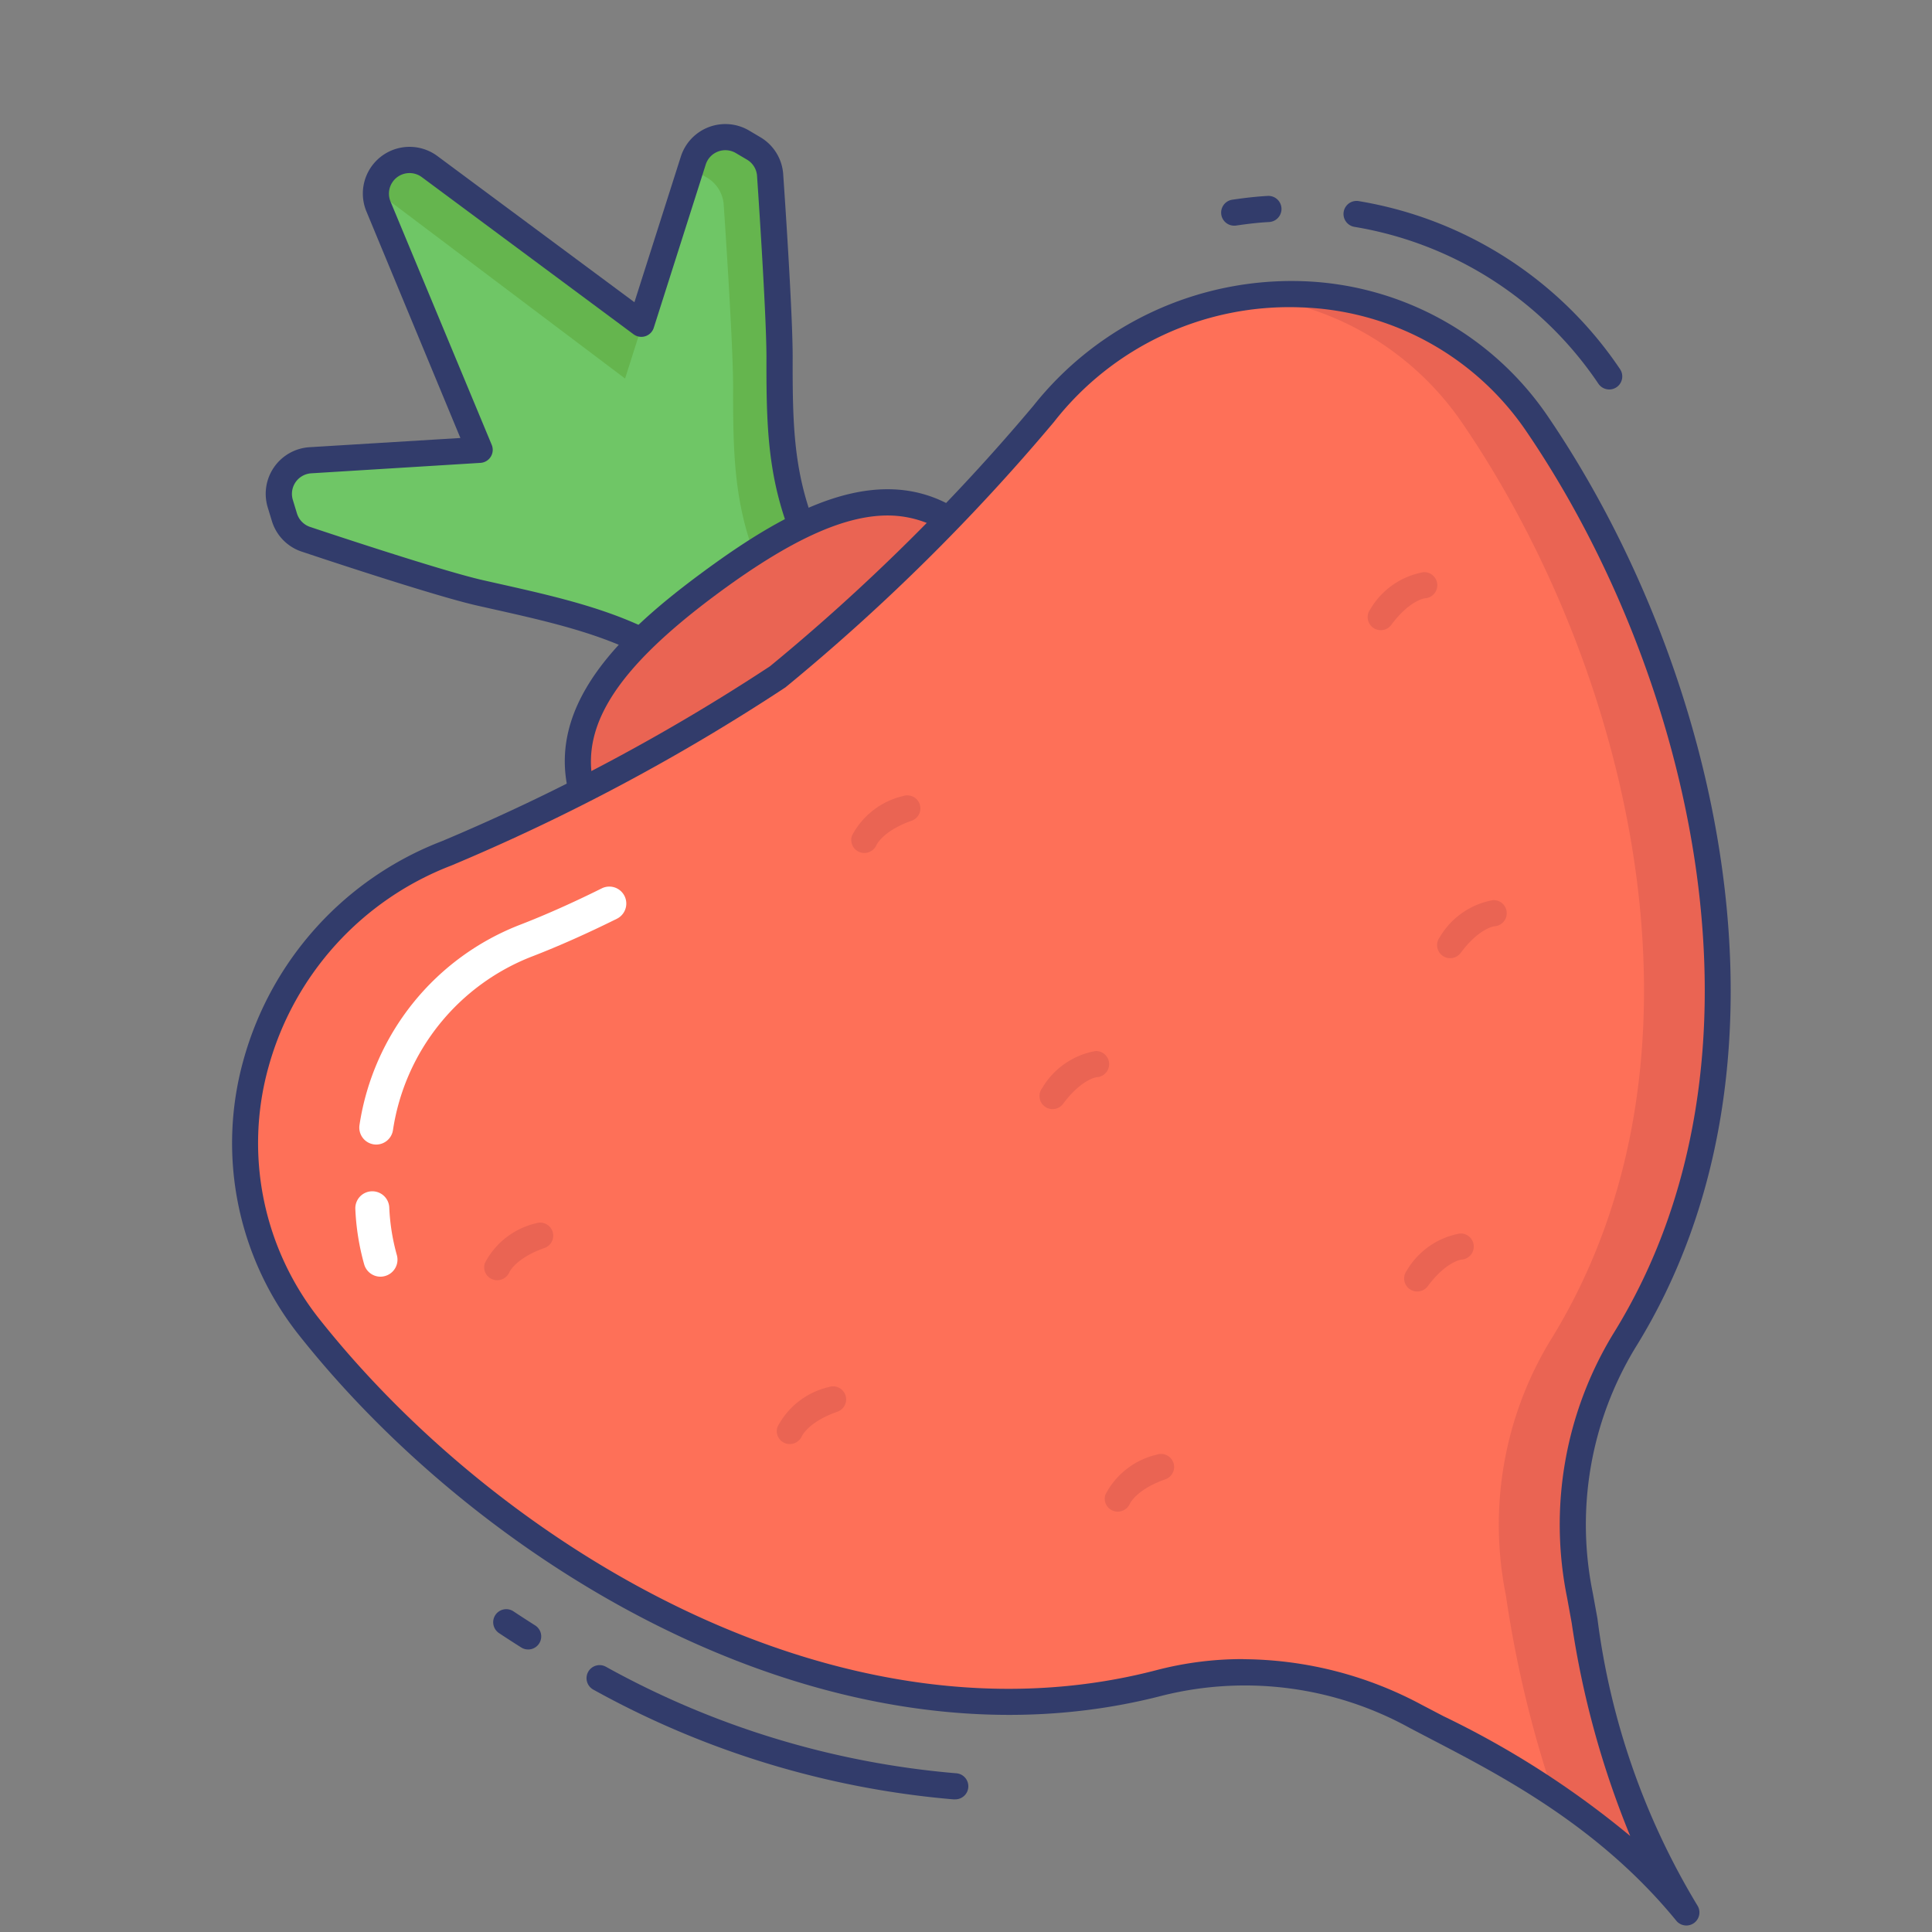 <svg height="512" viewBox="0 0 74 74" width="512" xmlns="http://www.w3.org/2000/svg"><rect x="0" y="0" width="74" height="74" fill="#808080" stroke="none"/><g id="color_line" data-name="color line"><path d="m29.5 6.727s.364 5.221.36 6.965c-.008 3.378.091 5.441 1.8 8.521-1.25.309-1.506.756-2.783 1.76s-1.379.973-1.966 2.124c-2.251-2.076-5.286-2.663-8.519-3.394-1.693-.383-6.637-2.042-6.637-2.042a1.289 1.289 0 0 1 -.854-.857l-.157-.517a1.289 1.289 0 0 1 1.155-1.661l6.48-.4-3.879-9.313a1.289 1.289 0 0 1 .393-1.508 1.289 1.289 0 0 1 1.565-.022l8.11 6.019 1.99-6.252a1.289 1.289 0 0 1 1.884-.718l.428.253a1.289 1.289 0 0 1 .63 1.042z" fill="#6fc666"/><path d="m16.45 6.38 8.122 6.139-.63 1.98-9.272-6.989a1.173 1.173 0 0 0 -.27-.15 1.26 1.26 0 0 1 .49-.95 1.279 1.279 0 0 1 .8-.28 1.238 1.238 0 0 1 .76.25z" fill="#65b54e"/><path d="m27.09 25.1c1.15-.91 1.47-1.36 2.43-1.66-.18.16-.4.33-.65.53-1.28 1.02-1.38.98-1.97 2.13a5.382 5.382 0 0 0 -.53-.44c.19-.15.43-.33.72-.56z" fill="#65b54e"/><path d="m31.65 22.21a3.95 3.95 0 0 0 -1.85 1c-1.63-3.01-1.73-5.07-1.72-8.39 0-1.75-.36-6.97-.36-6.97a1.308 1.308 0 0 0 -.63-1.04l-.43-.25a1 1 0 0 0 -.21-.1l.1-.31a1.294 1.294 0 0 1 1.89-.72l.43.25a1.326 1.326 0 0 1 .63 1.05s.36 5.22.36 6.96c-.01 3.38.09 5.44 1.79 8.52z" fill="#65b54e"/><path d="m29.87 23.34c-.13.03-.24.07-.35.1.1-.08.19-.16.28-.23.02.04.05.09.07.13z" fill="#65b54e"/><path d="m47.274 8.644a.5.5 0 0 1 -.072-.995c.448-.066.9-.12 1.355-.145a.5.5 0 0 1 .053 1c-.426.022-.846.074-1.263.135a.471.471 0 0 1 -.073.005z" fill="#323c6b"/><path d="m61.637 14.917a.5.5 0 0 1 -.414-.219 14.031 14.031 0 0 0 -9.347-6.009.5.5 0 0 1 .167-.986 15.021 15.021 0 0 1 10.007 6.434.5.5 0 0 1 -.413.781z" fill="#323c6b"/><path d="m26.9 26.6a.5.5 0 0 1 -.339-.132c-2.025-1.868-4.8-2.492-7.743-3.151l-.547-.123c-1.7-.385-6.483-1.988-6.686-2.056a1.781 1.781 0 0 1 -1.173-1.187l-.157-.516a1.789 1.789 0 0 1 1.6-2.306l5.779-.353-3.599-8.676a1.789 1.789 0 0 1 2.717-2.124l7.548 5.6 1.777-5.576a1.79 1.79 0 0 1 2.615-1l.429.254a1.785 1.785 0 0 1 .879 1.446c.019.267.366 5.265.361 7-.008 3.272.068 5.27 1.734 8.277a.5.5 0 0 1 -.317.728 3.762 3.762 0 0 0 -1.818 1.032c-.218.184-.468.394-.775.636l-.469.365a3.338 3.338 0 0 0 -1.361 1.593.5.5 0 0 1 -.357.265.486.486 0 0 1 -.098.004zm-11.213-19.971a.789.789 0 0 0 -.729 1.092l3.876 9.317a.5.5 0 0 1 -.431.691l-6.48.4a.789.789 0 0 0 -.707 1.017l.157.517a.787.787 0 0 0 .522.525c.062.021 4.951 1.66 6.6 2.033l.546.123c2.856.641 5.566 1.249 7.718 2.976a4.213 4.213 0 0 1 1.341-1.38l.462-.359c.3-.234.538-.437.749-.615a5.14 5.14 0 0 1 1.616-1.054c-1.5-2.932-1.578-5.075-1.57-8.222 0-1.706-.355-6.876-.359-6.929v-.008a.787.787 0 0 0 -.386-.638l-.429-.253a.789.789 0 0 0 -1.152.44l-1.99 6.252a.5.5 0 0 1 -.774.25l-8.11-6.019a.789.789 0 0 0 -.47-.156z" fill="#323c6b"/><path d="m37.6 20.944c-3.637 3.448-6.891 6.032-6.891 6.032s-3.434 2.338-7.808 4.786c-2.139-3.7.534-6.663 4.356-9.476s7.443-4.486 10.343-1.342z" fill="#ea6453"/><path d="m22.9 32.262a.5.5 0 0 1 -.434-.25c-2.437-4.218.9-7.487 4.493-10.129s7.7-4.859 11.006-1.278a.5.5 0 0 1 -.023.7c-3.611 3.424-6.891 6.035-6.924 6.061-.064.045-3.532 2.4-7.875 4.831a.5.5 0 0 1 -.243.065zm11.1-12.518c-1.7 0-3.768.97-6.451 2.945-4.4 3.242-5.731 5.708-4.451 8.386 4.093-2.317 7.292-4.489 7.325-4.511 0 0 3.028-2.413 6.456-5.631a4.091 4.091 0 0 0 -2.872-1.189z" fill="#323c6b"/><path d="m58.9 16.275c6.3 9.26 10.106 24.173 3.3 35.1a13.615 13.615 0 0 0 -1.684 9.734c.594 3.177 1.181 7.729 4.076 12.141-3.319-4.058-7.51-6-10.367-7.511a13.615 13.615 0 0 0 -9.794-1.286c-12.458 3.247-25.577-4.809-32.547-13.574a11.736 11.736 0 0 1 5.216-18.193 77.327 77.327 0 0 0 12.67-6.748 77.144 77.144 0 0 0 10.208-10.088 11.73 11.73 0 0 1 18.922.425z" fill="#fe7058"/><g fill="#ea6453"><path d="m60.52 61.11c.59 3.18 1.18 7.73 4.07 12.14a22.549 22.549 0 0 0 -5.09-4.53 43.436 43.436 0 0 1 -1.82-7.61 13.606 13.606 0 0 1 1.68-9.73c6.81-10.93 3-25.84-3.3-35.1a11.291 11.291 0 0 0 -8.09-4.93 11.431 11.431 0 0 1 10.93 4.93c6.3 9.26 10.11 24.17 3.3 35.1a13.606 13.606 0 0 0 -1.68 9.73z"/><path d="m19.042 49.036a.484.484 0 0 1 -.18-.035.493.493 0 0 1 -.288-.627 2.968 2.968 0 0 1 1.963-1.521.5.5 0 0 1 .329.944c-1.107.386-1.355.927-1.357.933a.512.512 0 0 1 -.467.306z"/><path d="m30.25 55.311a.48.48 0 0 1 -.181-.035.492.492 0 0 1 -.287-.627 2.969 2.969 0 0 1 1.962-1.521.5.5 0 1 1 .33.944c-1.107.387-1.355.927-1.358.933a.513.513 0 0 1 -.466.306z"/><path d="m33.1 32.671a.5.5 0 0 1 -.468-.662 2.97 2.97 0 0 1 1.968-1.521.5.5 0 0 1 .329.944c-1.107.386-1.355.927-1.357.933a.513.513 0 0 1 -.472.306z"/><path d="m40.315 42.481a.5.5 0 0 1 -.4-.8 2.974 2.974 0 0 1 2.036-1.422.5.5 0 0 1 .061 1c-.035 0-.612.1-1.293 1.02a.5.5 0 0 1 -.404.202z"/><path d="m52.885 24.137a.5.5 0 0 1 -.4-.8 2.97 2.97 0 0 1 2.036-1.421.5.5 0 0 1 .06 1c-.035 0-.612.1-1.292 1.019a.5.5 0 0 1 -.404.202z"/><path d="m55.544 36.7a.5.5 0 0 1 -.4-.8 2.973 2.973 0 0 1 2.036-1.422.5.5 0 0 1 .061 1c-.035 0-.612.1-1.293 1.02a.5.5 0 0 1 -.404.202z"/><path d="m42.812 57.9a.48.48 0 0 1 -.181-.035.492.492 0 0 1 -.287-.627 2.969 2.969 0 0 1 1.962-1.521.5.5 0 1 1 .33.944c-1.107.387-1.355.927-1.358.933a.513.513 0 0 1 -.466.306z"/><path d="m54.282 49.467a.5.5 0 0 1 -.4-.8 2.97 2.97 0 0 1 2.036-1.421.5.5 0 0 1 .06 1c-.035 0-.612.1-1.292 1.019a.5.5 0 0 1 -.404.202z"/></g><path d="m36.571 68.921h-.037a34.457 34.457 0 0 1 -13.8-4.2.5.5 0 1 1 .473-.881 33.472 33.472 0 0 0 13.4 4.079.5.5 0 0 1 -.036 1z" fill="#323c6b"/><path d="m20.229 63.178a.494.494 0 0 1 -.268-.078c-.285-.181-.569-.363-.848-.549a.5.5 0 1 1 .555-.832c.273.182.55.36.83.538a.5.5 0 0 1 -.269.922z" fill="#323c6b"/><path d="m64.593 73.751a.5.5 0 0 1 -.388-.184c-2.944-3.6-6.664-5.536-9.379-6.948l-.835-.437a13.059 13.059 0 0 0 -9.433-1.245c-12.593 3.289-25.969-4.822-33.065-13.747a11.836 11.836 0 0 1 -2.169-10.584 12.567 12.567 0 0 1 7.6-8.387 77.39 77.39 0 0 0 12.569-6.7 77.459 77.459 0 0 0 10.094-9.984 12.624 12.624 0 0 1 10.271-4.766 11.839 11.839 0 0 1 9.457 5.221c6.412 9.436 10.185 24.61 3.31 35.651a13.059 13.059 0 0 0 -1.617 9.377l.177.973a28.067 28.067 0 0 0 3.825 10.986.5.5 0 0 1 -.417.774zm-16.971-10.2a14.606 14.606 0 0 1 6.837 1.749l.828.433a34.85 34.85 0 0 1 7.154 4.59 34.692 34.692 0 0 1 -2.241-8.156l-.175-.965a14.054 14.054 0 0 1 1.751-10.091c6.637-10.656 2.947-25.382-3.29-34.555a10.848 10.848 0 0 0 -8.666-4.783 11.432 11.432 0 0 0 -9.45 4.388 78.3 78.3 0 0 1 -10.286 10.167 78.271 78.271 0 0 1 -12.8 6.825 11.562 11.562 0 0 0 -7 7.716 10.845 10.845 0 0 0 1.986 9.7c6.9 8.68 19.868 16.575 32.03 13.4a13.046 13.046 0 0 1 3.322-.422z" fill="#323c6b"/><path d="m14.417 43.839a.635.635 0 0 1 -.1-.007.65.65 0 0 1 -.548-.738 9.793 9.793 0 0 1 6.181-7.685c.956-.371 2-.836 3.1-1.383a.65.65 0 1 1 .577 1.165c-1.138.564-2.218 1.045-3.212 1.43a8.491 8.491 0 0 0 -5.363 6.662.65.65 0 0 1 -.635.556z" fill="#fff"/><path d="m14.573 48.9a.65.65 0 0 1 -.625-.475 9.3 9.3 0 0 1 -.338-2.118.65.65 0 0 1 1.3-.055 8.008 8.008 0 0 0 .291 1.822.651.651 0 0 1 -.451.8.663.663 0 0 1 -.177.026z" fill="#fff"/></g></svg>